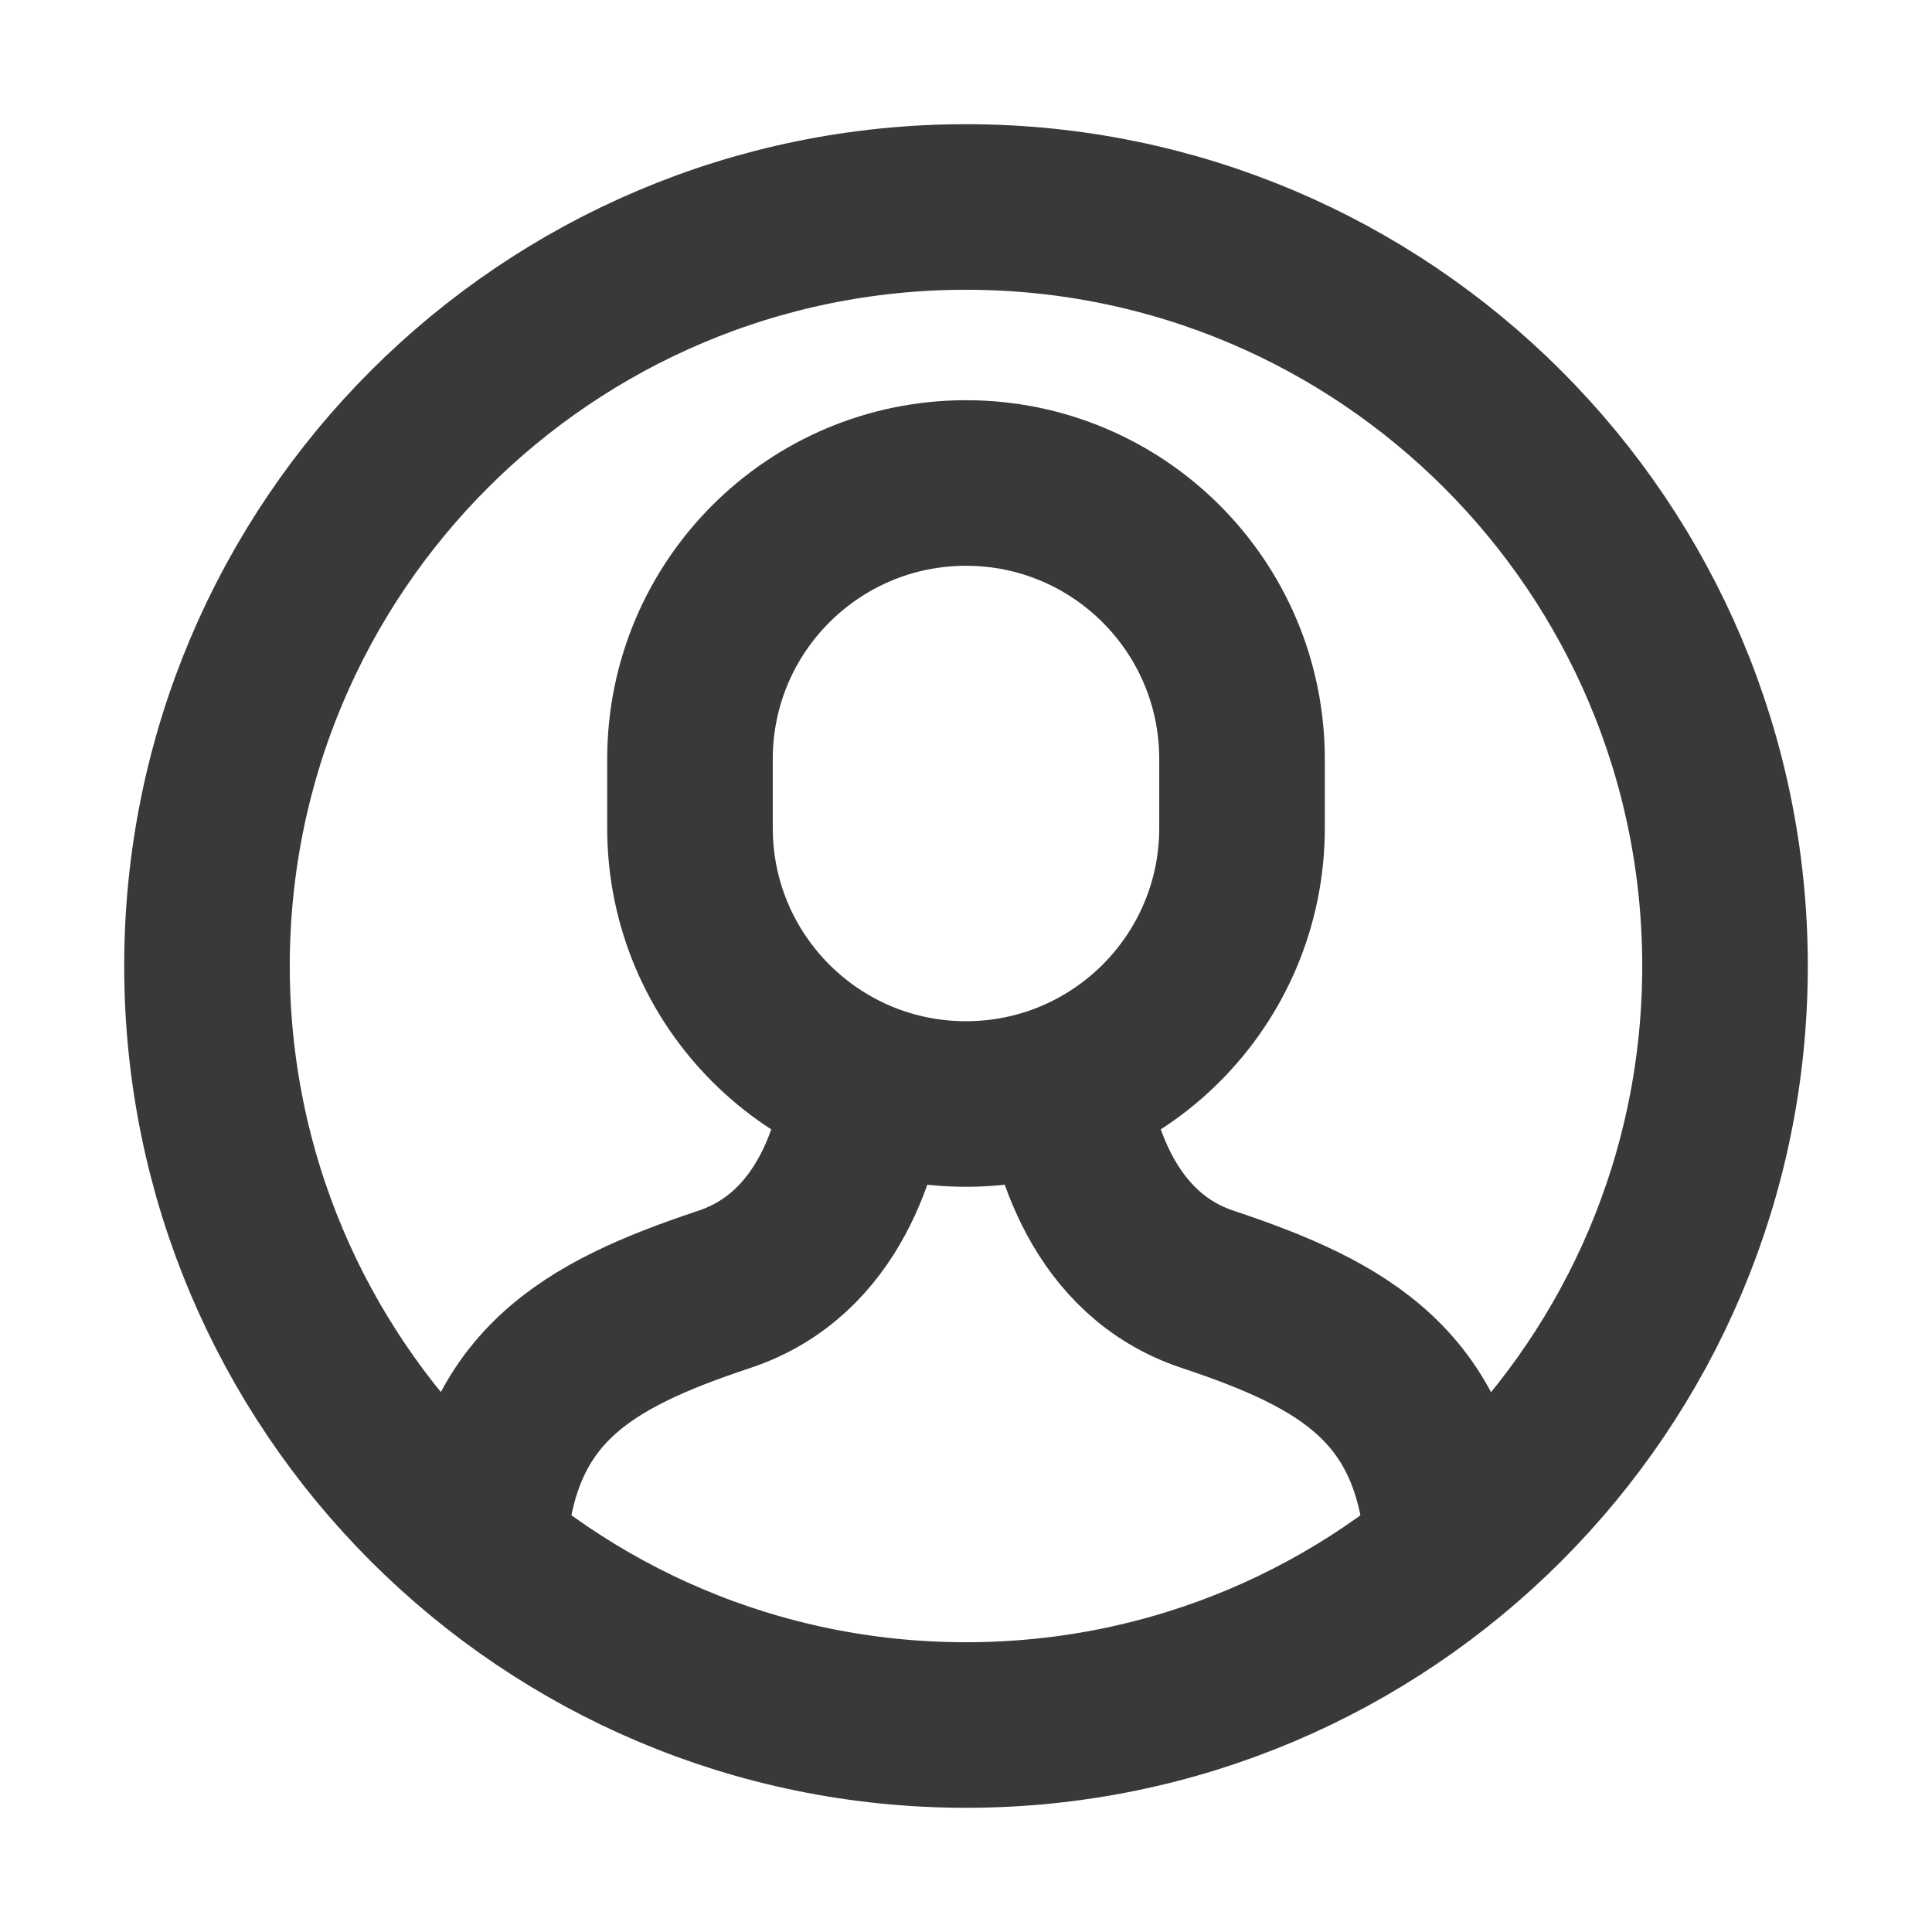<svg width="30" height="30" viewBox="0 0 30 30" fill="none" xmlns="http://www.w3.org/2000/svg">
<path d="M22.488 24.102C22.344 21.544 20.884 20.731 18.75 20.02C17.119 19.477 16.671 17.765 16.547 16.856" stroke="#393937" stroke-width="2.571" stroke-miterlimit="10"/>
<path d="M13.452 16.855C13.331 17.759 12.89 19.473 11.25 20.02C9.116 20.731 7.654 21.541 7.51 24.099" stroke="#393937" stroke-width="2.571" stroke-miterlimit="10"/>
<path d="M15 17.143C12.633 17.143 10.714 15.224 10.714 12.857V11.786C10.714 9.419 12.633 7.5 15 7.5C17.367 7.5 19.286 9.419 19.286 11.786V12.857C19.286 15.224 17.367 17.143 15 17.143Z" stroke="#393937" stroke-width="2.571" stroke-miterlimit="10" stroke-linecap="square"/>
<path d="M15 26.786C21.509 26.786 26.786 21.509 26.786 15C26.786 8.491 21.509 3.214 15 3.214C8.491 3.214 3.214 8.491 3.214 15C3.214 21.509 8.491 26.786 15 26.786Z" stroke="#393937" stroke-width="2.571" stroke-miterlimit="10" stroke-linecap="square"/>
</svg>
